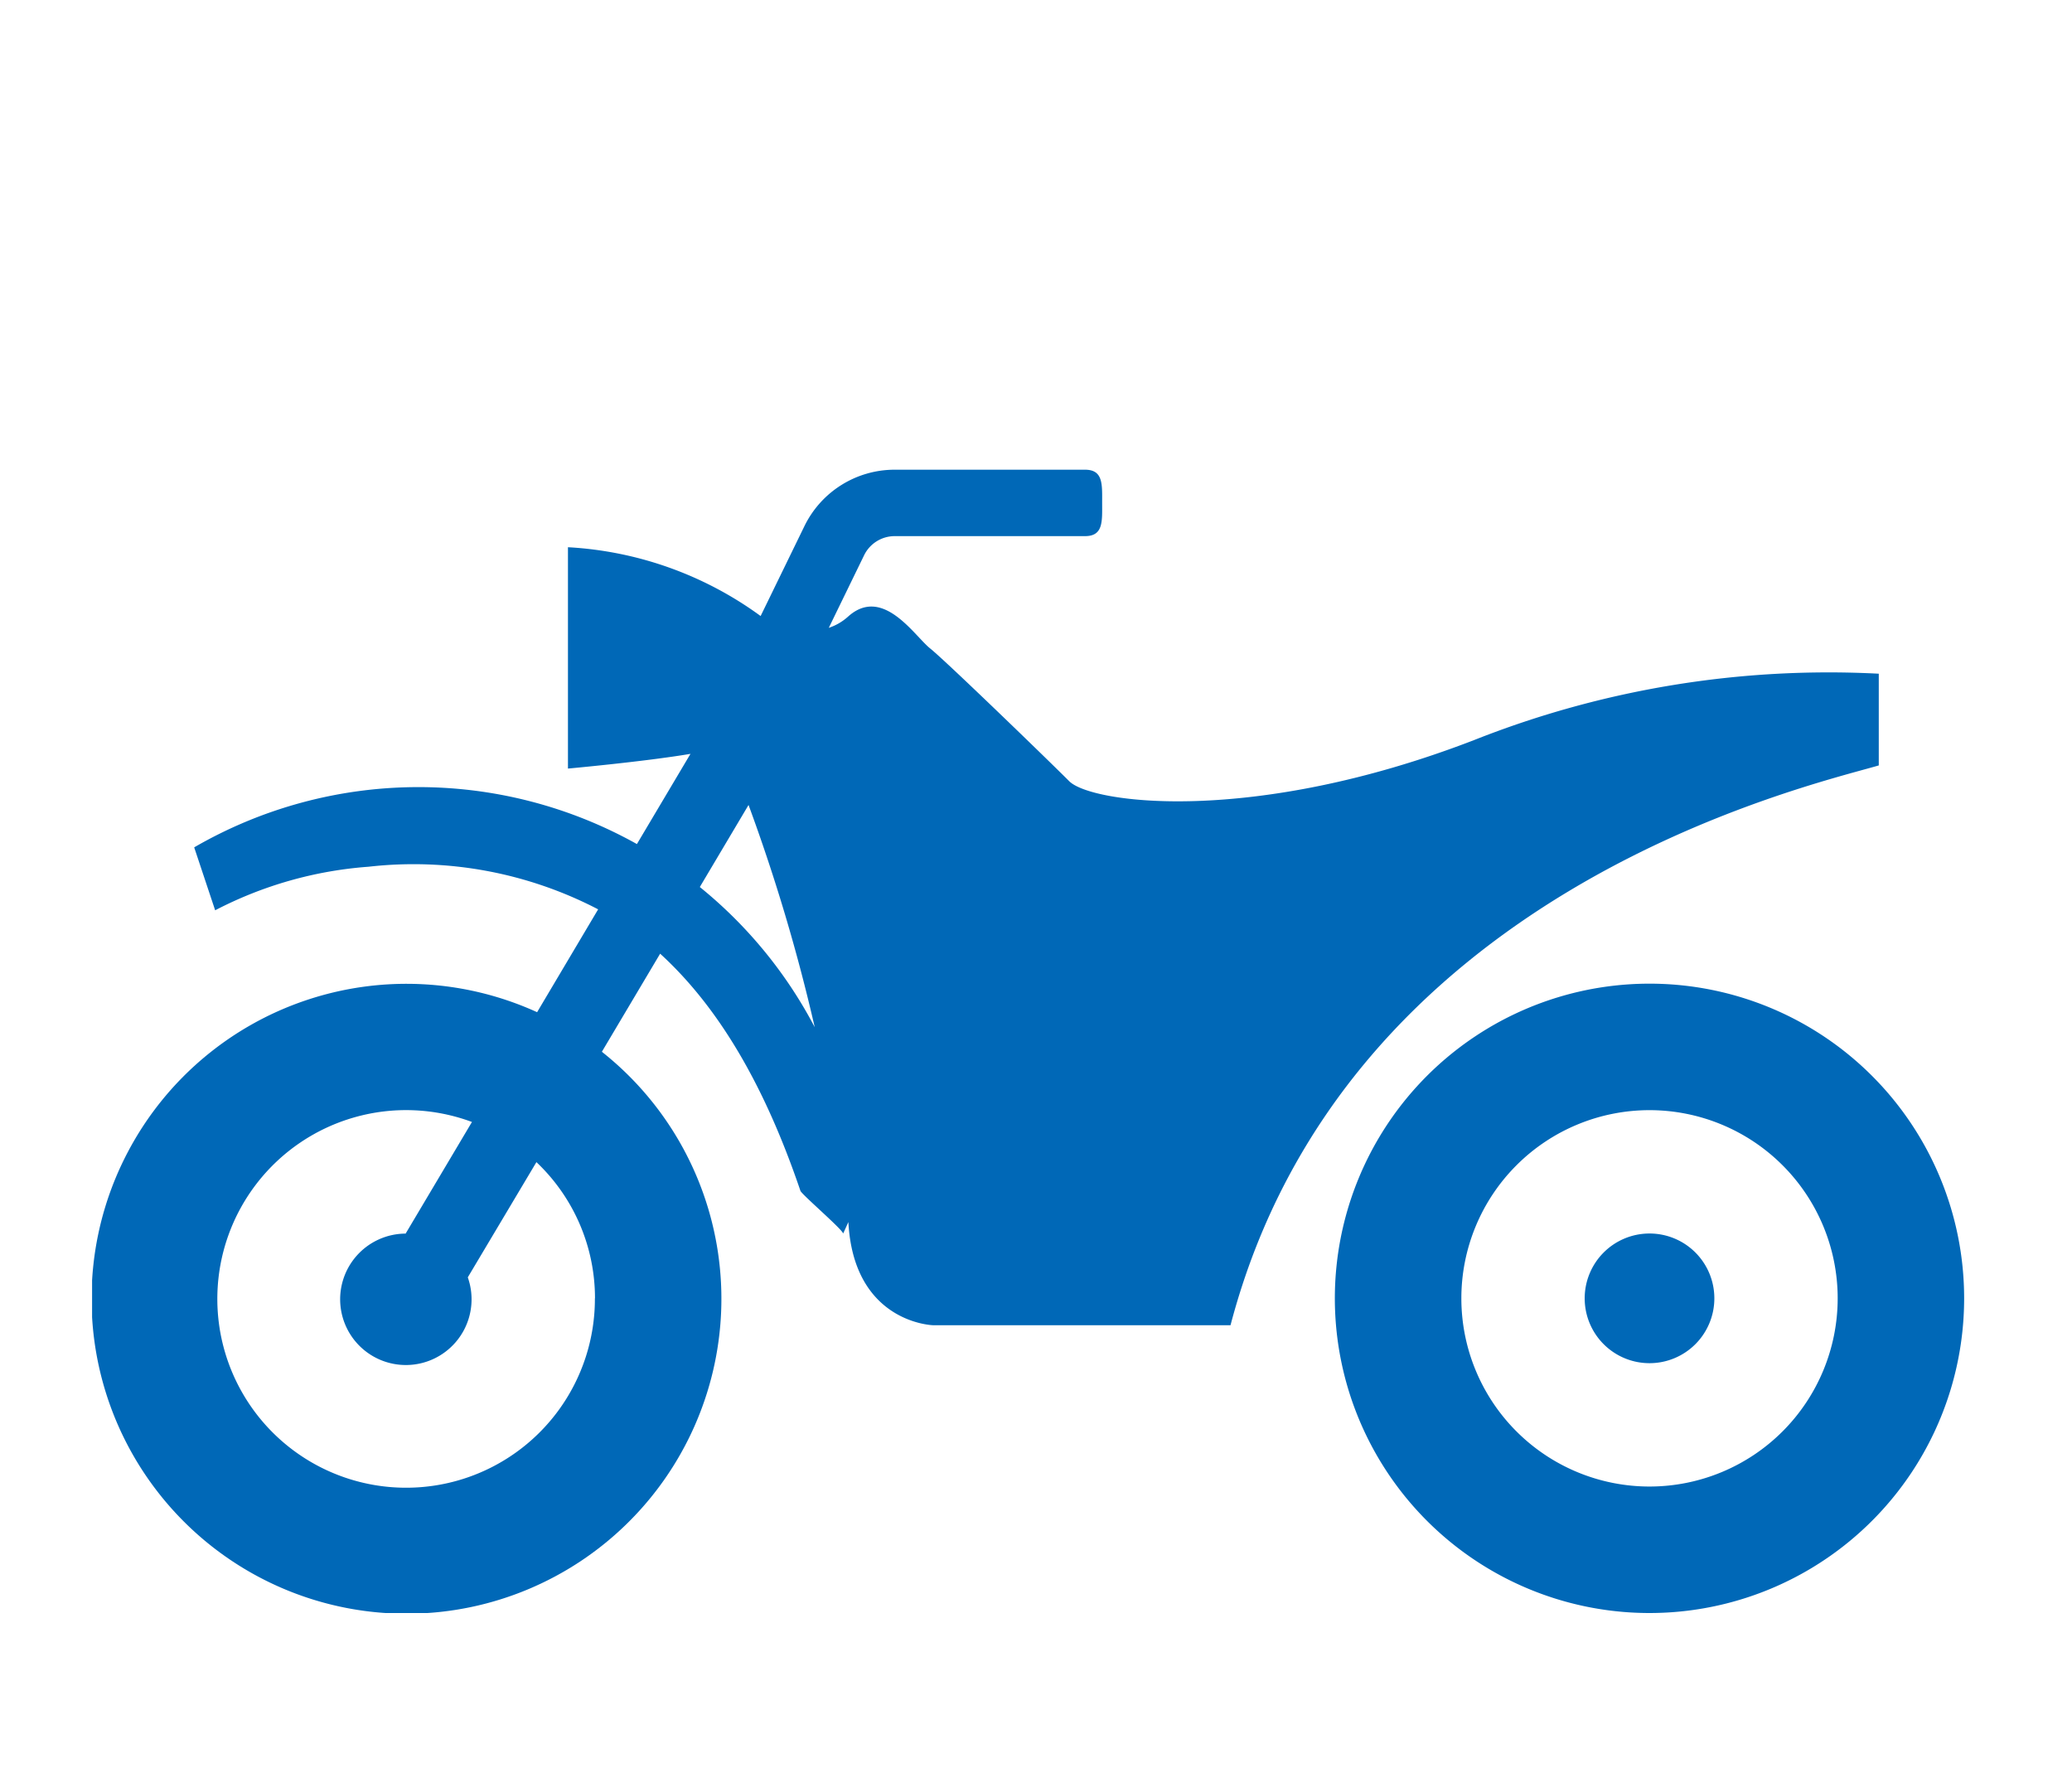 <svg xmlns="http://www.w3.org/2000/svg" xmlns:xlink="http://www.w3.org/1999/xlink" width="90" height="77" viewBox="0 0 90 77">
  <defs>
    <clipPath id="clip-path">
      <rect id="長方形_997" data-name="長方形 997" width="90" height="77" transform="translate(633 412)" fill="none" stroke="#707070" stroke-width="1"/>
    </clipPath>
    <clipPath id="clip-path-2">
      <rect id="長方形_409" data-name="長方形 409" width="81.315" height="49.656" fill="none"/>
    </clipPath>
  </defs>
  <g id="バイク" transform="translate(-633 -412)" clip-path="url(#clip-path)">
    <g id="バイク-2" data-name="バイク" transform="translate(637 432.4)">
      <g id="グループ_454" data-name="グループ 454" transform="translate(0 0)" clip-path="url(#clip-path-2)">
        <path id="パス_186" data-name="パス 186" d="M77.607,12.844V8.86a41.8,41.8,0,0,0-17.582,2.884c-9.615,3.709-16.619,2.748-17.581,1.786S37.087,8.311,36.4,7.761s-2.06-2.746-3.572-1.373a2.362,2.362,0,0,1-.829.48l1.534-3.151a1.478,1.478,0,0,1,1.328-.832H43.13c.8,0,.743-.646.743-1.443S43.927,0,43.13,0H34.861a4.359,4.359,0,0,0-3.922,2.455l-1.9,3.9a15.625,15.625,0,0,0-8.369-2.988V12.98s3.313-.3,5.322-.639l-2.327,3.918a19.438,19.438,0,0,0-19.23.143l.911,2.733a17.146,17.146,0,0,1,6.666-1.892,17.37,17.37,0,0,1,9.969,1.851L19.33,23.561a13.679,13.679,0,1,0,2.813,1.719l2.531-4.26c2.556,2.334,4.547,5.745,6.094,10.3.052.154,1.847,1.693,1.855,1.856l.227-.5c.234,4.4,3.687,4.481,3.687,4.481H49.449C54.393,18.338,74.311,13.8,77.607,12.844M21.84,35.988A8.2,8.2,0,1,1,16.5,28.329l-2.881,4.848a2.854,2.854,0,1,0,2.7,1.9L19.3,30.073a8.14,8.14,0,0,1,2.544,5.914m4.554-17.863,2.116-3.563a79.164,79.164,0,0,1,2.875,9.652,19.446,19.446,0,0,0-4.991-6.088" transform="translate(0 0)" fill="#0068b7"/>
        <path id="パス_187" data-name="パス 187" d="M98.641,35.137A13.667,13.667,0,1,0,112.307,48.8,13.666,13.666,0,0,0,98.641,35.137m0,21.84a8.173,8.173,0,1,1,8.173-8.173,8.174,8.174,0,0,1-8.173,8.173" transform="translate(-30.992 -12.815)" fill="#0068b7"/>
        <path id="パス_188" data-name="パス 188" d="M104.871,52.218a2.816,2.816,0,1,0,2.816,2.815,2.815,2.815,0,0,0-2.816-2.815" transform="translate(-37.222 -19.045)" fill="#0068b7"/>
      </g>
    </g>
  </g>
</svg>
